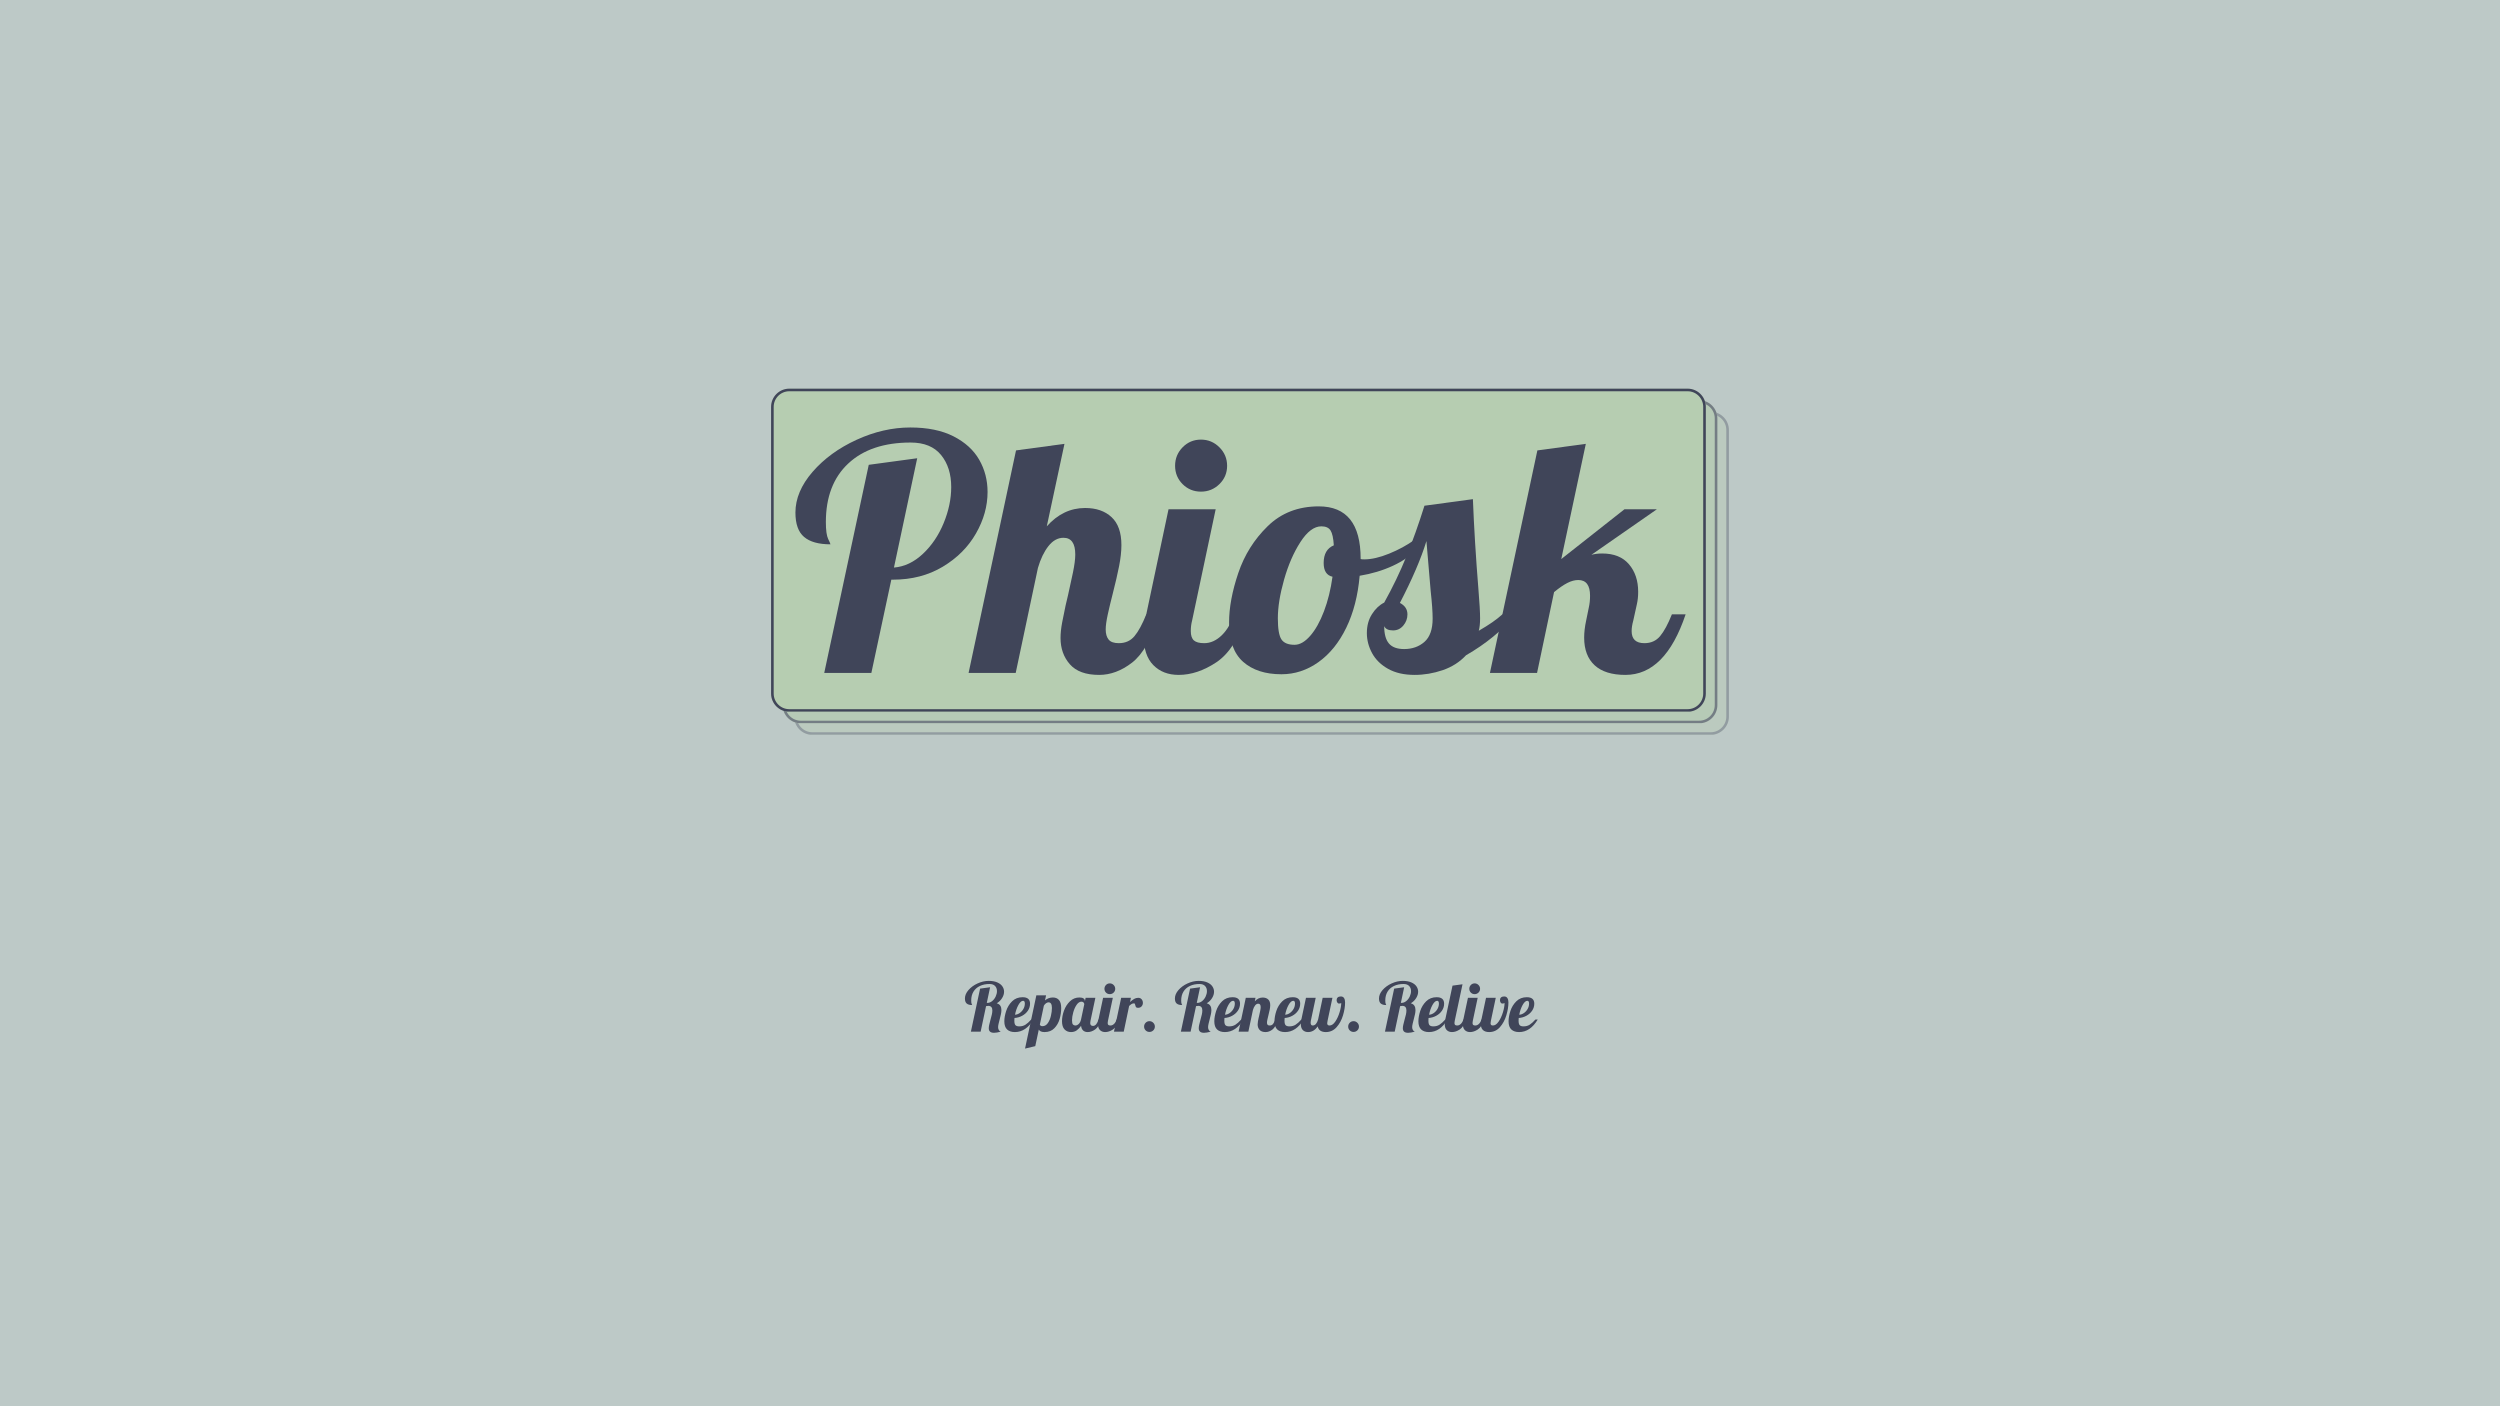<svg xmlns="http://www.w3.org/2000/svg" xmlns:xlink="http://www.w3.org/1999/xlink" width="1920" zoomAndPan="magnify" viewBox="0 0 1440 810" height="1080" preserveAspectRatio="xMidYMid meet" version="1.0"><defs><g/><clipPath id="fc7f736850"><path d="M 457.434 237.164 L 996 237.164 L 996 423.285 L 457.434 423.285 Z M 457.434 237.164 " clip-rule="nonzero"/></clipPath><clipPath id="140863e27c"><path d="M 467.934 237.164 L 985.363 237.164 C 991.16 237.164 995.863 241.863 995.863 247.664 L 995.863 412.785 C 995.863 418.586 991.16 423.285 985.363 423.285 L 467.934 423.285 C 462.133 423.285 457.434 418.586 457.434 412.785 L 457.434 247.664 C 457.434 241.863 462.133 237.164 467.934 237.164 Z M 467.934 237.164 " clip-rule="nonzero"/></clipPath><clipPath id="66ae4eefba"><path d="M 457.438 237.164 L 995.934 237.164 L 995.934 423.164 L 457.438 423.164 Z M 457.438 237.164 " clip-rule="nonzero"/></clipPath><clipPath id="7774bbfbc9"><path d="M 467.938 237.164 L 985.348 237.164 C 991.145 237.164 995.848 241.863 995.848 247.664 L 995.848 412.781 C 995.848 418.578 991.145 423.281 985.348 423.281 L 467.938 423.281 C 462.137 423.281 457.438 418.578 457.438 412.781 L 457.438 247.664 C 457.438 241.863 462.137 237.164 467.938 237.164 Z M 467.938 237.164 " clip-rule="nonzero"/></clipPath><clipPath id="8c80b7ff88"><path d="M 450.785 230.516 L 989.527 230.516 L 989.527 416.641 L 450.785 416.641 Z M 450.785 230.516 " clip-rule="nonzero"/></clipPath><clipPath id="81768591b6"><path d="M 461.285 230.516 L 978.715 230.516 C 984.512 230.516 989.215 235.219 989.215 241.016 L 989.215 406.141 C 989.215 411.938 984.512 416.641 978.715 416.641 L 461.285 416.641 C 455.488 416.641 450.785 411.938 450.785 406.141 L 450.785 241.016 C 450.785 235.219 455.488 230.516 461.285 230.516 Z M 461.285 230.516 " clip-rule="nonzero"/></clipPath><clipPath id="dd43024240"><path d="M 450.789 230.516 L 989.285 230.516 L 989.285 416.516 L 450.789 416.516 Z M 450.789 230.516 " clip-rule="nonzero"/></clipPath><clipPath id="0a3bfc43e7"><path d="M 461.289 230.516 L 978.699 230.516 C 984.5 230.516 989.199 235.219 989.199 241.016 L 989.199 406.133 C 989.199 411.934 984.5 416.633 978.699 416.633 L 461.289 416.633 C 455.492 416.633 450.789 411.934 450.789 406.133 L 450.789 241.016 C 450.789 235.219 455.492 230.516 461.289 230.516 Z M 461.289 230.516 " clip-rule="nonzero"/></clipPath><clipPath id="8269ae12da"><path d="M 444.137 223.867 L 982.879 223.867 L 982.879 409.992 L 444.137 409.992 Z M 444.137 223.867 " clip-rule="nonzero"/></clipPath><clipPath id="dcee93a33d"><path d="M 454.637 223.867 L 972.066 223.867 C 977.867 223.867 982.566 228.57 982.566 234.367 L 982.566 399.492 C 982.566 405.293 977.867 409.992 972.066 409.992 L 454.637 409.992 C 448.84 409.992 444.137 405.293 444.137 399.492 L 444.137 234.367 C 444.137 228.57 448.84 223.867 454.637 223.867 Z M 454.637 223.867 " clip-rule="nonzero"/></clipPath><clipPath id="0ca81a942f"><path d="M 444.141 223.867 L 982.637 223.867 L 982.637 409.867 L 444.141 409.867 Z M 444.141 223.867 " clip-rule="nonzero"/></clipPath><clipPath id="da0c911f94"><path d="M 454.641 223.867 L 972.055 223.867 C 977.852 223.867 982.551 228.57 982.551 234.367 L 982.551 399.488 C 982.551 405.285 977.852 409.984 972.055 409.984 L 454.641 409.984 C 448.844 409.984 444.141 405.285 444.141 399.488 L 444.141 234.367 C 444.141 228.57 448.844 223.867 454.641 223.867 Z M 454.641 223.867 " clip-rule="nonzero"/></clipPath></defs><rect x="-144" width="1728" fill="#ffffff" y="-81" height="972" fill-opacity="1"/><rect x="-144" width="1728" fill="#bdc9c7" y="-81" height="972" fill-opacity="1"/><g clip-path="url(#fc7f736850)"><g clip-path="url(#140863e27c)"><path fill="#bbcabf" d="M 457.434 237.164 L 996.172 237.164 L 996.172 423.285 L 457.434 423.285 Z M 457.434 237.164 " fill-opacity="1" fill-rule="nonzero"/></g></g><g clip-path="url(#66ae4eefba)"><g clip-path="url(#7774bbfbc9)"><path stroke-linecap="butt" transform="matrix(0.75, 0, 0, 0.75, 457.437, 237.164)" fill="none" stroke-linejoin="miter" d="M 14.001 0.001 L 703.881 0.001 C 711.61 0.001 717.881 6.266 717.881 14.001 L 717.881 234.157 C 717.881 241.886 711.61 248.157 703.881 248.157 L 14.001 248.157 C 6.266 248.157 0.001 241.886 0.001 234.157 L 0.001 14.001 C 0.001 6.266 6.266 0.001 14.001 0.001 Z M 14.001 0.001 " stroke="#929ca1" stroke-width="4" stroke-opacity="1" stroke-miterlimit="4"/></g></g><g clip-path="url(#8c80b7ff88)"><g clip-path="url(#81768591b6)"><path fill="#b6cab6" d="M 450.785 230.516 L 989.527 230.516 L 989.527 416.641 L 450.785 416.641 Z M 450.785 230.516 " fill-opacity="1" fill-rule="nonzero"/></g></g><g clip-path="url(#dd43024240)"><g clip-path="url(#0a3bfc43e7)"><path stroke-linecap="butt" transform="matrix(0.75, 0, 0, 0.75, 450.79, 230.516)" fill="none" stroke-linejoin="miter" d="M 13.999 -0.001 L 703.88 -0.001 C 711.614 -0.001 717.88 6.27 717.88 13.999 L 717.88 234.155 C 717.88 241.89 711.614 248.155 703.88 248.155 L 13.999 248.155 C 6.27 248.155 -0.001 241.89 -0.001 234.155 L -0.001 13.999 C -0.001 6.27 6.27 -0.001 13.999 -0.001 Z M 13.999 -0.001 " stroke="#747d84" stroke-width="4" stroke-opacity="1" stroke-miterlimit="4"/></g></g><g clip-path="url(#8269ae12da)"><g clip-path="url(#dcee93a33d)"><path fill="#b6cdb1" d="M 444.137 223.867 L 982.879 223.867 L 982.879 409.992 L 444.137 409.992 Z M 444.137 223.867 " fill-opacity="1" fill-rule="nonzero"/></g></g><g clip-path="url(#0ca81a942f)"><g clip-path="url(#da0c911f94)"><path stroke-linecap="butt" transform="matrix(0.75, 0, 0, 0.75, 444.142, 223.869)" fill="none" stroke-linejoin="miter" d="M 13.998 -0.003 L 703.883 -0.003 C 711.612 -0.003 717.878 6.268 717.878 13.997 L 717.878 234.159 C 717.878 241.888 711.612 248.154 703.883 248.154 L 13.998 248.154 C 6.269 248.154 -0.002 241.888 -0.002 234.159 L -0.002 13.997 C -0.002 6.268 6.269 -0.003 13.998 -0.003 Z M 13.998 -0.003 " stroke="#404559" stroke-width="4" stroke-opacity="1" stroke-miterlimit="4"/></g></g><g fill="#404559" fill-opacity="1"><g transform="translate(457.041, 387.622)"><g><path d="M 43.359 -119.891 L 71.266 -123.672 L 57.875 -60.703 C 63.906 -61.203 69.461 -63.836 74.547 -68.609 C 79.641 -73.391 83.629 -79.297 86.516 -86.328 C 89.41 -93.367 90.859 -100.285 90.859 -107.078 C 90.859 -114.617 88.91 -120.773 85.016 -125.547 C 81.117 -130.328 75.273 -132.719 67.484 -132.719 C 52.148 -132.719 40.176 -128.691 31.562 -120.641 C 22.957 -112.598 18.656 -101.352 18.656 -86.906 C 18.656 -82.258 19.094 -79.023 19.969 -77.203 C 20.852 -75.379 21.297 -74.344 21.297 -74.094 C 14.516 -74.094 9.457 -75.504 6.125 -78.328 C 2.789 -81.148 1.125 -85.832 1.125 -92.375 C 1.125 -100.414 4.422 -108.238 11.016 -115.844 C 17.617 -123.445 26.07 -129.602 36.375 -134.312 C 46.688 -139.031 56.992 -141.391 67.297 -141.391 C 77.223 -141.391 85.516 -139.691 92.172 -136.297 C 98.836 -132.898 103.773 -128.406 106.984 -122.812 C 110.191 -117.219 111.797 -111.031 111.797 -104.25 C 111.797 -96.082 109.562 -88.102 105.094 -80.312 C 100.633 -72.52 94.254 -66.141 85.953 -61.172 C 77.66 -56.211 68.113 -53.734 57.312 -53.734 L 56.359 -53.734 L 44.859 0 L 17.719 0 Z M 43.359 -119.891 "/></g></g></g><g fill="#404559" fill-opacity="1"><g transform="translate(565.057, 387.622)"><g><path d="M 68.047 1.125 C 60.391 1.125 54.77 -0.914 51.188 -5 C 47.602 -9.082 45.812 -14.141 45.812 -20.172 C 45.812 -22.805 46.125 -25.789 46.75 -29.125 C 47.375 -32.457 48.031 -35.691 48.719 -38.828 C 49.414 -41.973 49.891 -43.984 50.141 -44.859 C 51.148 -49.266 52.094 -53.602 52.969 -57.875 C 53.852 -62.145 54.297 -65.602 54.297 -68.25 C 54.297 -74.656 52.031 -77.859 47.5 -77.859 C 44.238 -77.859 41.348 -76.254 38.828 -73.047 C 36.316 -69.848 34.305 -65.672 32.797 -60.516 L 19.984 0 L -7.156 0 L 20.172 -128.188 L 48.078 -131.969 L 37.891 -84.453 C 44.172 -91.492 51.523 -95.016 59.953 -95.016 C 66.359 -95.016 71.445 -93.254 75.219 -89.734 C 78.988 -86.211 80.875 -80.867 80.875 -73.703 C 80.875 -70.066 80.43 -66.016 79.547 -61.547 C 78.672 -57.086 77.414 -51.656 75.781 -45.25 C 74.781 -41.352 73.867 -37.551 73.047 -33.844 C 72.234 -30.133 71.828 -27.211 71.828 -25.078 C 71.828 -22.555 72.391 -20.602 73.516 -19.219 C 74.648 -17.844 76.598 -17.156 79.359 -17.156 C 83.129 -17.156 86.145 -18.504 88.406 -21.203 C 90.676 -23.91 92.941 -28.094 95.203 -33.75 L 103.125 -33.75 C 98.469 -19.914 93.094 -10.645 87 -5.938 C 80.906 -1.227 74.586 1.125 68.047 1.125 Z M 68.047 1.125 "/></g></g></g><g fill="#404559" fill-opacity="1"><g transform="translate(660.255, 387.622)"><g><path d="M 31.484 -104.438 C 27.336 -104.438 23.816 -105.879 20.922 -108.766 C 18.035 -111.66 16.594 -115.18 16.594 -119.328 C 16.594 -123.473 18.035 -127.02 20.922 -129.969 C 23.816 -132.926 27.336 -134.406 31.484 -134.406 C 35.629 -134.406 39.176 -132.926 42.125 -129.969 C 45.082 -127.02 46.562 -123.473 46.562 -119.328 C 46.562 -115.18 45.082 -111.66 42.125 -108.766 C 39.176 -105.879 35.629 -104.438 31.484 -104.438 Z M 18.656 1.125 C 12.625 1.125 7.754 -0.758 4.047 -4.531 C 0.336 -8.301 -1.516 -13.953 -1.516 -21.484 C -1.516 -24.629 -1.008 -28.719 0 -33.75 L 12.812 -94.266 L 39.969 -94.266 L 26.391 -30.156 C 25.891 -28.27 25.641 -26.258 25.641 -24.125 C 25.641 -21.613 26.234 -19.82 27.422 -18.75 C 28.617 -17.688 30.602 -17.156 33.375 -17.156 C 37.008 -17.156 40.398 -18.691 43.547 -21.766 C 46.691 -24.848 48.953 -28.844 50.328 -33.75 L 58.25 -33.75 C 53.602 -20.176 47.633 -10.969 40.344 -6.125 C 33.051 -1.289 25.82 1.125 18.656 1.125 Z M 18.656 1.125 "/></g></g></g><g fill="#404559" fill-opacity="1"><g transform="translate(710.587, 387.622)"><g><path d="M 27.516 0.75 C 18.223 0.75 10.875 -1.633 5.469 -6.406 C 0.062 -11.188 -2.641 -18.727 -2.641 -29.031 C -2.641 -37.57 -0.879 -47.055 2.641 -57.484 C 6.16 -67.922 11.816 -76.941 19.609 -84.547 C 27.398 -92.148 37.203 -95.953 49.016 -95.953 C 65.098 -95.953 73.141 -85.898 73.141 -65.797 L 73.141 -65.609 C 73.516 -65.484 74.207 -65.422 75.219 -65.422 C 79.363 -65.422 84.141 -66.52 89.547 -68.719 C 94.953 -70.914 99.852 -73.582 104.25 -76.719 L 105.953 -71.641 C 102.305 -67.742 97.562 -64.441 91.719 -61.734 C 85.875 -59.035 79.492 -57.117 72.578 -55.984 C 71.578 -44.547 69 -34.555 64.844 -26.016 C 60.695 -17.473 55.352 -10.875 48.812 -6.219 C 42.281 -1.57 35.18 0.75 27.516 0.75 Z M 35.062 -16.219 C 38.082 -16.219 41.098 -17.941 44.109 -21.391 C 47.129 -24.848 49.77 -29.562 52.031 -35.531 C 54.289 -41.5 55.926 -48.129 56.938 -55.422 C 53.539 -56.18 51.844 -58.82 51.844 -63.344 C 51.844 -68.5 53.789 -71.891 57.688 -73.516 C 57.438 -77.66 56.805 -80.52 55.797 -82.094 C 54.797 -83.664 53.035 -84.453 50.516 -84.453 C 46.367 -84.453 42.348 -81.438 38.453 -75.406 C 34.555 -69.375 31.414 -62.145 29.031 -53.719 C 26.645 -45.301 25.453 -37.891 25.453 -31.484 C 25.453 -25.453 26.141 -21.398 27.516 -19.328 C 28.898 -17.254 31.414 -16.219 35.062 -16.219 Z M 35.062 -16.219 "/></g></g></g><g fill="#404559" fill-opacity="1"><g transform="translate(793.343, 387.622)"><g><path d="M 21.484 1.125 C 15.453 1.125 10.363 -0.035 6.219 -2.359 C 2.07 -4.68 -1.004 -7.695 -3.016 -11.406 C -5.023 -15.113 -6.031 -18.977 -6.031 -23 C -6.031 -27.145 -5.055 -30.754 -3.109 -33.828 C -1.16 -36.91 1.191 -39.145 3.953 -40.531 C 8.859 -49.332 13.133 -58.223 16.781 -67.203 C 20.426 -76.191 23.879 -85.898 27.141 -96.328 L 55.047 -100.109 C 55.672 -84.016 56.738 -66.609 58.25 -47.891 C 58.875 -40.348 59.188 -34.879 59.188 -31.484 C 59.188 -28.586 58.938 -26.195 58.438 -24.312 C 64.344 -27.707 68.867 -30.852 72.016 -33.75 L 79.938 -33.75 C 71.883 -24.445 62.27 -16.594 51.094 -10.188 C 47.445 -6.281 42.953 -3.414 37.609 -1.594 C 32.266 0.219 26.891 1.125 21.484 1.125 Z M 15.453 -13.766 C 20.109 -13.766 24.004 -15.145 27.141 -17.906 C 30.285 -20.676 31.859 -25.141 31.859 -31.297 C 31.859 -35.066 31.484 -40.344 30.734 -47.125 C 29.473 -61.457 28.656 -71.07 28.281 -75.969 C 25.258 -66.039 20.164 -54.164 13 -40.344 C 15.895 -38.832 17.344 -36.633 17.344 -33.75 C 17.344 -31.352 16.555 -29.211 14.984 -27.328 C 13.41 -25.441 11.43 -24.5 9.047 -24.5 C 6.41 -24.5 4.711 -25.316 3.953 -26.953 C 3.953 -22.43 4.863 -19.102 6.688 -16.969 C 8.508 -14.832 11.43 -13.766 15.453 -13.766 Z M 15.453 -13.766 "/></g></g></g><g fill="#404559" fill-opacity="1"><g transform="translate(865.354, 387.622)"><g><path d="M 70.875 1.125 C 63.082 1.125 57.176 -0.723 53.156 -4.422 C 49.133 -8.129 47.125 -13.441 47.125 -20.359 C 47.125 -23.379 47.504 -26.645 48.266 -30.156 L 49.766 -37.516 C 50.266 -39.648 50.516 -41.973 50.516 -44.484 C 50.516 -50.516 48.254 -53.531 43.734 -53.531 C 41.723 -53.531 39.617 -52.961 37.422 -51.828 C 35.223 -50.703 32.676 -48.945 29.781 -46.562 L 19.984 0 L -7.156 0 L 20.172 -128.188 L 48.078 -131.969 L 33.938 -65.609 L 70.312 -94.266 L 88.984 -94.266 L 51.281 -68.047 C 53.164 -68.555 55.238 -68.812 57.5 -68.812 C 64.281 -68.812 69.43 -66.734 72.953 -62.578 C 76.473 -58.43 78.234 -53.156 78.234 -46.75 C 78.234 -44.113 77.984 -41.727 77.484 -39.594 L 75.406 -30.156 C 74.781 -27.895 74.469 -25.883 74.469 -24.125 C 74.469 -19.477 76.914 -17.156 81.812 -17.156 C 85.582 -17.156 88.598 -18.504 90.859 -21.203 C 93.129 -23.91 95.395 -28.094 97.656 -33.75 L 105.562 -33.75 C 97.77 -10.5 86.207 1.125 70.875 1.125 Z M 70.875 1.125 "/></g></g></g><g fill="#404559" fill-opacity="1"><g transform="translate(555.563, 594.238)"><g><path d="M 17 0.656 C 14.977 0.656 13.969 -0.211 13.969 -1.953 C 13.969 -2.523 14.051 -3.18 14.219 -3.922 C 14.383 -4.66 14.625 -5.613 14.938 -6.781 C 15.301 -8.008 15.57 -9.051 15.75 -9.906 C 15.938 -10.758 16.031 -11.523 16.031 -12.203 C 16.031 -13.973 15.25 -14.859 13.688 -14.859 C 13.27 -14.859 12.844 -14.805 12.406 -14.703 L 9.281 0 L 3.672 0 L 8.969 -24.797 L 14.734 -25.578 L 12.828 -16.578 L 13.141 -16.578 C 14.148 -16.578 15.082 -16.926 15.938 -17.625 C 16.801 -18.332 17.473 -19.211 17.953 -20.266 C 18.441 -21.316 18.688 -22.348 18.688 -23.359 C 18.688 -24.555 18.328 -25.535 17.609 -26.297 C 16.891 -27.066 15.816 -27.453 14.391 -27.453 C 12.285 -27.453 10.438 -27.07 8.844 -26.312 C 7.258 -25.562 6.031 -24.473 5.156 -23.047 C 4.289 -21.617 3.859 -19.93 3.859 -17.984 C 3.859 -17.016 3.945 -16.344 4.125 -15.969 C 4.312 -15.594 4.406 -15.379 4.406 -15.328 C 3 -15.328 1.953 -15.617 1.266 -16.203 C 0.578 -16.785 0.234 -17.754 0.234 -19.109 C 0.234 -20.773 0.914 -22.395 2.281 -23.969 C 3.645 -25.539 5.391 -26.812 7.516 -27.781 C 9.648 -28.758 11.785 -29.25 13.922 -29.25 C 15.867 -29.25 17.504 -28.961 18.828 -28.391 C 20.16 -27.816 21.148 -27.055 21.797 -26.109 C 22.453 -25.16 22.781 -24.129 22.781 -23.016 C 22.781 -21.785 22.398 -20.562 21.641 -19.344 C 20.891 -18.125 19.863 -17.125 18.562 -16.344 C 19.551 -16.051 20.242 -15.57 20.641 -14.906 C 21.047 -14.25 21.25 -13.426 21.25 -12.438 C 21.25 -11.688 21.156 -10.891 20.969 -10.047 C 20.789 -9.203 20.535 -8.156 20.203 -6.906 C 19.992 -6.094 19.797 -5.297 19.609 -4.516 C 19.43 -3.742 19.344 -3.098 19.344 -2.578 C 19.344 -1.973 19.477 -1.438 19.75 -0.969 C 20.02 -0.5 20.391 -0.176 20.859 0 C 19.273 0.438 17.988 0.656 17 0.656 Z M 17 0.656 "/></g></g></g><g fill="#404559" fill-opacity="1"><g transform="translate(578.996, 594.238)"><g><path d="M 5.578 0.234 C 3.648 0.234 2.156 -0.266 1.094 -1.266 C 0.031 -2.266 -0.5 -3.832 -0.5 -5.969 C -0.5 -7.758 -0.148 -9.734 0.547 -11.891 C 1.242 -14.047 2.383 -15.91 3.969 -17.484 C 5.562 -19.055 7.578 -19.844 10.016 -19.844 C 12.879 -19.844 14.312 -18.598 14.312 -16.109 C 14.312 -14.648 13.895 -13.305 13.062 -12.078 C 12.227 -10.859 11.125 -9.879 9.75 -9.141 C 8.375 -8.398 6.906 -7.977 5.344 -7.875 C 5.289 -7.094 5.266 -6.57 5.266 -6.312 C 5.266 -5.039 5.484 -4.176 5.922 -3.719 C 6.367 -3.27 7.086 -3.047 8.078 -3.047 C 9.473 -3.047 10.672 -3.367 11.672 -4.016 C 12.68 -4.66 13.781 -5.648 14.969 -6.984 L 16.297 -6.984 C 13.41 -2.172 9.836 0.234 5.578 0.234 Z M 5.656 -9.75 C 6.613 -9.801 7.531 -10.141 8.406 -10.766 C 9.281 -11.391 9.984 -12.18 10.516 -13.141 C 11.047 -14.109 11.312 -15.125 11.312 -16.188 C 11.312 -17.25 10.984 -17.781 10.328 -17.781 C 9.398 -17.781 8.484 -16.961 7.578 -15.328 C 6.68 -13.691 6.039 -11.832 5.656 -9.75 Z M 5.656 -9.75 "/></g></g></g><g fill="#404559" fill-opacity="1"><g transform="translate(593.968, 594.238)"><g><path d="M 2.969 -20.938 L 8.578 -20.938 L 7.953 -18.016 C 9.254 -19.129 10.773 -19.688 12.516 -19.688 C 13.973 -19.688 15.129 -19.207 15.984 -18.25 C 16.848 -17.289 17.281 -15.719 17.281 -13.531 C 17.281 -11.477 16.977 -9.406 16.375 -7.312 C 15.781 -5.219 14.766 -3.438 13.328 -1.969 C 11.898 -0.5 10.02 0.234 7.688 0.234 C 6.02 0.234 4.914 -0.234 4.375 -1.172 L 2.344 8.344 L -3.547 9.75 Z M 6.469 -3.156 C 7.719 -3.156 8.75 -3.738 9.562 -4.906 C 10.383 -6.082 10.984 -7.484 11.359 -9.109 C 11.742 -10.734 11.938 -12.25 11.938 -13.656 C 11.938 -15.812 11.285 -16.891 9.984 -16.891 C 9.516 -16.891 9.039 -16.719 8.562 -16.375 C 8.082 -16.039 7.66 -15.57 7.297 -14.969 L 4.984 -4.062 C 5.191 -3.457 5.688 -3.156 6.469 -3.156 Z M 6.469 -3.156 "/></g></g></g><g fill="#404559" fill-opacity="1"><g transform="translate(612.216, 594.238)"><g><path d="M 4.688 0.234 C 3.195 0.234 1.957 -0.27 0.969 -1.281 C -0.008 -2.301 -0.5 -3.891 -0.5 -6.047 C -0.5 -7.973 -0.117 -9.992 0.641 -12.109 C 1.41 -14.223 2.555 -16.016 4.078 -17.484 C 5.598 -18.953 7.41 -19.688 9.516 -19.688 C 10.578 -19.688 11.367 -19.504 11.891 -19.141 C 12.41 -18.785 12.672 -18.305 12.672 -17.703 L 12.672 -17.438 L 13.109 -19.5 L 18.719 -19.5 L 15.906 -6.234 C 15.801 -5.848 15.75 -5.43 15.75 -4.984 C 15.75 -3.867 16.285 -3.312 17.359 -3.312 C 18.086 -3.312 18.719 -3.648 19.25 -4.328 C 19.781 -5.004 20.203 -5.891 20.516 -6.984 L 22.156 -6.984 C 21.188 -4.172 19.992 -2.266 18.578 -1.266 C 17.16 -0.266 15.738 0.234 14.312 0.234 C 13.219 0.234 12.336 -0.066 11.672 -0.672 C 11.016 -1.285 10.617 -2.18 10.484 -3.359 C 9.734 -2.285 8.895 -1.414 7.969 -0.75 C 7.051 -0.094 5.957 0.234 4.688 0.234 Z M 7.219 -3.547 C 7.863 -3.547 8.504 -3.848 9.141 -4.453 C 9.773 -5.066 10.211 -5.91 10.453 -6.984 L 12.328 -15.797 C 12.328 -16.129 12.195 -16.457 11.938 -16.781 C 11.676 -17.113 11.27 -17.281 10.719 -17.281 C 9.688 -17.281 8.754 -16.676 7.922 -15.469 C 7.086 -14.258 6.438 -12.801 5.969 -11.094 C 5.5 -9.395 5.266 -7.895 5.266 -6.594 C 5.266 -5.289 5.453 -4.457 5.828 -4.094 C 6.203 -3.727 6.664 -3.547 7.219 -3.547 Z M 7.219 -3.547 "/></g></g></g><g fill="#404559" fill-opacity="1"><g transform="translate(632.725, 594.238)"><g><path d="M 6.516 -21.609 C 5.648 -21.609 4.922 -21.906 4.328 -22.5 C 3.734 -23.102 3.438 -23.832 3.438 -24.688 C 3.438 -25.539 3.734 -26.273 4.328 -26.891 C 4.922 -27.504 5.648 -27.812 6.516 -27.812 C 7.367 -27.812 8.102 -27.504 8.719 -26.891 C 9.332 -26.273 9.641 -25.539 9.641 -24.688 C 9.641 -23.832 9.332 -23.102 8.719 -22.5 C 8.102 -21.906 7.367 -21.609 6.516 -21.609 Z M 3.859 0.234 C 2.609 0.234 1.598 -0.156 0.828 -0.938 C 0.066 -1.719 -0.312 -2.891 -0.312 -4.453 C -0.312 -5.098 -0.207 -5.941 0 -6.984 L 2.656 -19.5 L 8.266 -19.5 L 5.453 -6.234 C 5.348 -5.848 5.297 -5.43 5.297 -4.984 C 5.297 -4.473 5.422 -4.102 5.672 -3.875 C 5.922 -3.656 6.332 -3.547 6.906 -3.547 C 7.656 -3.547 8.352 -3.863 9 -4.5 C 9.656 -5.133 10.125 -5.961 10.406 -6.984 L 12.047 -6.984 C 11.086 -4.172 9.852 -2.266 8.344 -1.266 C 6.832 -0.266 5.336 0.234 3.859 0.234 Z M 3.859 0.234 "/></g></g></g><g fill="#404559" fill-opacity="1"><g transform="translate(643.135, 594.238)"><g><path d="M 2.656 -19.5 L 8.266 -19.5 L 7.766 -17.078 C 8.648 -17.859 9.445 -18.457 10.156 -18.875 C 10.875 -19.289 11.648 -19.5 12.484 -19.5 C 13.316 -19.5 13.973 -19.211 14.453 -18.641 C 14.93 -18.066 15.172 -17.379 15.172 -16.578 C 15.172 -15.816 14.922 -15.148 14.422 -14.578 C 13.93 -14.016 13.242 -13.734 12.359 -13.734 C 11.785 -13.734 11.398 -13.867 11.203 -14.141 C 11.016 -14.41 10.867 -14.805 10.766 -15.328 C 10.68 -15.66 10.598 -15.906 10.516 -16.062 C 10.441 -16.219 10.301 -16.297 10.094 -16.297 C 9.551 -16.297 9.094 -16.188 8.719 -15.969 C 8.344 -15.75 7.852 -15.363 7.25 -14.812 L 4.141 0 L -1.484 0 Z M 2.656 -19.5 "/></g></g></g><g fill="#404559" fill-opacity="1"><g transform="translate(657.795, 594.238)"><g><path d="M 4.297 0.156 C 3.43 0.156 2.695 -0.141 2.094 -0.734 C 1.5 -1.336 1.203 -2.066 1.203 -2.922 C 1.203 -3.785 1.5 -4.52 2.094 -5.125 C 2.695 -5.738 3.43 -6.047 4.297 -6.047 C 5.148 -6.047 5.879 -5.738 6.484 -5.125 C 7.098 -4.52 7.406 -3.785 7.406 -2.922 C 7.406 -2.066 7.098 -1.336 6.484 -0.734 C 5.879 -0.141 5.148 0.156 4.297 0.156 Z M 4.297 0.156 "/></g></g></g><g fill="#404559" fill-opacity="1"><g transform="translate(668.05, 594.238)"><g/></g></g><g fill="#404559" fill-opacity="1"><g transform="translate(676.511, 594.238)"><g><path d="M 17 0.656 C 14.977 0.656 13.969 -0.211 13.969 -1.953 C 13.969 -2.523 14.051 -3.18 14.219 -3.922 C 14.383 -4.66 14.625 -5.613 14.938 -6.781 C 15.301 -8.008 15.57 -9.051 15.75 -9.906 C 15.938 -10.758 16.031 -11.523 16.031 -12.203 C 16.031 -13.973 15.25 -14.859 13.688 -14.859 C 13.27 -14.859 12.844 -14.805 12.406 -14.703 L 9.281 0 L 3.672 0 L 8.969 -24.797 L 14.734 -25.578 L 12.828 -16.578 L 13.141 -16.578 C 14.148 -16.578 15.082 -16.926 15.938 -17.625 C 16.801 -18.332 17.473 -19.211 17.953 -20.266 C 18.441 -21.316 18.688 -22.348 18.688 -23.359 C 18.688 -24.555 18.328 -25.535 17.609 -26.297 C 16.891 -27.066 15.816 -27.453 14.391 -27.453 C 12.285 -27.453 10.438 -27.07 8.844 -26.312 C 7.258 -25.562 6.031 -24.473 5.156 -23.047 C 4.289 -21.617 3.859 -19.93 3.859 -17.984 C 3.859 -17.016 3.945 -16.344 4.125 -15.969 C 4.312 -15.594 4.406 -15.379 4.406 -15.328 C 3 -15.328 1.953 -15.617 1.266 -16.203 C 0.578 -16.785 0.234 -17.754 0.234 -19.109 C 0.234 -20.773 0.914 -22.395 2.281 -23.969 C 3.645 -25.539 5.391 -26.812 7.516 -27.781 C 9.648 -28.758 11.785 -29.25 13.922 -29.25 C 15.867 -29.25 17.504 -28.961 18.828 -28.391 C 20.16 -27.816 21.148 -27.055 21.797 -26.109 C 22.453 -25.16 22.781 -24.129 22.781 -23.016 C 22.781 -21.785 22.398 -20.562 21.641 -19.344 C 20.891 -18.125 19.863 -17.125 18.562 -16.344 C 19.551 -16.051 20.242 -15.57 20.641 -14.906 C 21.047 -14.25 21.25 -13.426 21.25 -12.438 C 21.25 -11.688 21.156 -10.891 20.969 -10.047 C 20.789 -9.203 20.535 -8.156 20.203 -6.906 C 19.992 -6.094 19.797 -5.297 19.609 -4.516 C 19.43 -3.742 19.344 -3.098 19.344 -2.578 C 19.344 -1.973 19.477 -1.438 19.75 -0.969 C 20.02 -0.5 20.391 -0.176 20.859 0 C 19.273 0.438 17.988 0.656 17 0.656 Z M 17 0.656 "/></g></g></g><g fill="#404559" fill-opacity="1"><g transform="translate(699.944, 594.238)"><g><path d="M 5.578 0.234 C 3.648 0.234 2.156 -0.266 1.094 -1.266 C 0.031 -2.266 -0.5 -3.832 -0.5 -5.969 C -0.5 -7.758 -0.148 -9.734 0.547 -11.891 C 1.242 -14.047 2.383 -15.91 3.969 -17.484 C 5.562 -19.055 7.578 -19.844 10.016 -19.844 C 12.879 -19.844 14.312 -18.598 14.312 -16.109 C 14.312 -14.648 13.895 -13.305 13.062 -12.078 C 12.227 -10.859 11.125 -9.879 9.75 -9.141 C 8.375 -8.398 6.906 -7.977 5.344 -7.875 C 5.289 -7.094 5.266 -6.57 5.266 -6.312 C 5.266 -5.039 5.484 -4.176 5.922 -3.719 C 6.367 -3.27 7.086 -3.047 8.078 -3.047 C 9.473 -3.047 10.672 -3.367 11.672 -4.016 C 12.68 -4.66 13.781 -5.648 14.969 -6.984 L 16.297 -6.984 C 13.41 -2.172 9.836 0.234 5.578 0.234 Z M 5.656 -9.75 C 6.613 -9.801 7.531 -10.141 8.406 -10.766 C 9.281 -11.391 9.984 -12.18 10.516 -13.141 C 11.047 -14.109 11.312 -15.125 11.312 -16.188 C 11.312 -17.25 10.984 -17.781 10.328 -17.781 C 9.398 -17.781 8.484 -16.961 7.578 -15.328 C 6.68 -13.691 6.039 -11.832 5.656 -9.75 Z M 5.656 -9.75 "/></g></g></g><g fill="#404559" fill-opacity="1"><g transform="translate(714.916, 594.238)"><g><path d="M 14.078 0.234 C 12.492 0.234 11.332 -0.188 10.594 -1.031 C 9.852 -1.875 9.484 -2.922 9.484 -4.172 C 9.484 -4.711 9.547 -5.328 9.672 -6.016 C 9.797 -6.711 9.93 -7.383 10.078 -8.031 C 10.223 -8.688 10.32 -9.102 10.375 -9.281 C 10.582 -10.188 10.773 -11.082 10.953 -11.969 C 11.141 -12.852 11.234 -13.57 11.234 -14.125 C 11.234 -15.445 10.766 -16.109 9.828 -16.109 C 9.148 -16.109 8.551 -15.773 8.031 -15.109 C 7.508 -14.453 7.094 -13.586 6.781 -12.516 L 4.141 0 L -1.484 0 L 2.656 -19.5 L 8.266 -19.5 L 7.844 -17.469 C 9.133 -18.926 10.656 -19.656 12.406 -19.656 C 13.727 -19.656 14.781 -19.289 15.562 -18.562 C 16.344 -17.832 16.734 -16.727 16.734 -15.25 C 16.734 -14.5 16.641 -13.66 16.453 -12.734 C 16.273 -11.805 16.016 -10.68 15.672 -9.359 C 15.461 -8.555 15.273 -7.77 15.109 -7 C 14.941 -6.227 14.859 -5.625 14.859 -5.188 C 14.859 -4.664 14.973 -4.258 15.203 -3.969 C 15.441 -3.688 15.848 -3.547 16.422 -3.547 C 17.203 -3.547 17.828 -3.82 18.297 -4.375 C 18.766 -4.938 19.227 -5.805 19.688 -6.984 L 21.328 -6.984 C 20.367 -4.117 19.258 -2.195 18 -1.219 C 16.738 -0.25 15.43 0.234 14.078 0.234 Z M 14.078 0.234 "/></g></g></g><g fill="#404559" fill-opacity="1"><g transform="translate(734.606, 594.238)"><g><path d="M 5.578 0.234 C 3.648 0.234 2.156 -0.266 1.094 -1.266 C 0.031 -2.266 -0.5 -3.832 -0.5 -5.969 C -0.5 -7.758 -0.148 -9.734 0.547 -11.891 C 1.242 -14.047 2.383 -15.91 3.969 -17.484 C 5.562 -19.055 7.578 -19.844 10.016 -19.844 C 12.879 -19.844 14.312 -18.598 14.312 -16.109 C 14.312 -14.648 13.895 -13.305 13.062 -12.078 C 12.227 -10.859 11.125 -9.879 9.75 -9.141 C 8.375 -8.398 6.906 -7.977 5.344 -7.875 C 5.289 -7.094 5.266 -6.57 5.266 -6.312 C 5.266 -5.039 5.484 -4.176 5.922 -3.719 C 6.367 -3.27 7.086 -3.047 8.078 -3.047 C 9.473 -3.047 10.672 -3.367 11.672 -4.016 C 12.68 -4.66 13.781 -5.648 14.969 -6.984 L 16.297 -6.984 C 13.41 -2.172 9.836 0.234 5.578 0.234 Z M 5.656 -9.75 C 6.613 -9.801 7.531 -10.141 8.406 -10.766 C 9.281 -11.391 9.984 -12.18 10.516 -13.141 C 11.047 -14.109 11.312 -15.125 11.312 -16.188 C 11.312 -17.25 10.984 -17.781 10.328 -17.781 C 9.398 -17.781 8.484 -16.961 7.578 -15.328 C 6.68 -13.691 6.039 -11.832 5.656 -9.75 Z M 5.656 -9.75 "/></g></g></g><g fill="#404559" fill-opacity="1"><g transform="translate(749.579, 594.238)"><g><path d="M 3.859 0.234 C 2.609 0.234 1.598 -0.156 0.828 -0.938 C 0.066 -1.719 -0.312 -2.891 -0.312 -4.453 C -0.312 -5.098 -0.207 -5.941 0 -6.984 L 2.656 -19.5 L 8.266 -19.5 L 5.453 -6.234 C 5.379 -5.922 5.344 -5.598 5.344 -5.266 C 5.344 -4.117 5.734 -3.547 6.516 -3.547 C 7.242 -3.547 7.867 -3.848 8.391 -4.453 C 8.91 -5.066 9.328 -5.91 9.641 -6.984 L 12.281 -19.5 L 17.906 -19.5 L 15.094 -6.234 C 14.957 -5.586 14.891 -5.125 14.891 -4.844 C 14.891 -3.977 15.332 -3.547 16.219 -3.547 C 17.414 -3.547 18.523 -4.301 19.547 -5.812 C 20.578 -7.32 21.406 -9.113 22.031 -11.188 C 22.656 -13.27 22.969 -15.066 22.969 -16.578 C 22.914 -16.441 22.742 -16.344 22.453 -16.281 C 22.172 -16.219 21.926 -16.188 21.719 -16.188 C 21.281 -16.188 20.938 -16.395 20.688 -16.812 C 20.438 -17.227 20.312 -17.68 20.312 -18.172 C 20.312 -18.797 20.516 -19.301 20.922 -19.688 C 21.328 -20.082 21.93 -20.281 22.734 -20.281 C 23.598 -20.281 24.223 -19.961 24.609 -19.328 C 24.992 -18.691 25.188 -17.879 25.188 -16.891 C 25.188 -14.547 24.785 -12.039 23.984 -9.375 C 23.18 -6.707 21.945 -4.438 20.281 -2.562 C 18.613 -0.695 16.547 0.234 14.078 0.234 C 12.805 0.234 11.766 -0.035 10.953 -0.578 C 10.148 -1.129 9.633 -1.953 9.406 -3.047 C 7.945 -0.859 6.098 0.234 3.859 0.234 Z M 3.859 0.234 "/></g></g></g><g fill="#404559" fill-opacity="1"><g transform="translate(775.351, 594.238)"><g><path d="M 4.297 0.156 C 3.43 0.156 2.695 -0.141 2.094 -0.734 C 1.5 -1.336 1.203 -2.066 1.203 -2.922 C 1.203 -3.785 1.5 -4.52 2.094 -5.125 C 2.695 -5.738 3.43 -6.047 4.297 -6.047 C 5.148 -6.047 5.879 -5.738 6.484 -5.125 C 7.098 -4.52 7.406 -3.785 7.406 -2.922 C 7.406 -2.066 7.098 -1.336 6.484 -0.734 C 5.879 -0.141 5.148 0.156 4.297 0.156 Z M 4.297 0.156 "/></g></g></g><g fill="#404559" fill-opacity="1"><g transform="translate(785.606, 594.238)"><g/></g></g><g fill="#404559" fill-opacity="1"><g transform="translate(794.067, 594.238)"><g><path d="M 17 0.656 C 14.977 0.656 13.969 -0.211 13.969 -1.953 C 13.969 -2.523 14.051 -3.18 14.219 -3.922 C 14.383 -4.66 14.625 -5.613 14.938 -6.781 C 15.301 -8.008 15.57 -9.051 15.75 -9.906 C 15.938 -10.758 16.031 -11.523 16.031 -12.203 C 16.031 -13.973 15.25 -14.859 13.688 -14.859 C 13.27 -14.859 12.844 -14.805 12.406 -14.703 L 9.281 0 L 3.672 0 L 8.969 -24.797 L 14.734 -25.578 L 12.828 -16.578 L 13.141 -16.578 C 14.148 -16.578 15.082 -16.926 15.938 -17.625 C 16.801 -18.332 17.473 -19.211 17.953 -20.266 C 18.441 -21.316 18.688 -22.348 18.688 -23.359 C 18.688 -24.555 18.328 -25.535 17.609 -26.297 C 16.891 -27.066 15.816 -27.453 14.391 -27.453 C 12.285 -27.453 10.438 -27.07 8.844 -26.312 C 7.258 -25.562 6.031 -24.473 5.156 -23.047 C 4.289 -21.617 3.859 -19.93 3.859 -17.984 C 3.859 -17.016 3.945 -16.344 4.125 -15.969 C 4.312 -15.594 4.406 -15.379 4.406 -15.328 C 3 -15.328 1.953 -15.617 1.266 -16.203 C 0.578 -16.785 0.234 -17.754 0.234 -19.109 C 0.234 -20.773 0.914 -22.395 2.281 -23.969 C 3.645 -25.539 5.391 -26.812 7.516 -27.781 C 9.648 -28.758 11.785 -29.25 13.922 -29.25 C 15.867 -29.25 17.504 -28.961 18.828 -28.391 C 20.16 -27.816 21.148 -27.055 21.797 -26.109 C 22.453 -25.16 22.781 -24.129 22.781 -23.016 C 22.781 -21.785 22.398 -20.562 21.641 -19.344 C 20.891 -18.125 19.863 -17.125 18.562 -16.344 C 19.551 -16.051 20.242 -15.57 20.641 -14.906 C 21.047 -14.25 21.25 -13.426 21.25 -12.438 C 21.25 -11.688 21.156 -10.891 20.969 -10.047 C 20.789 -9.203 20.535 -8.156 20.203 -6.906 C 19.992 -6.094 19.797 -5.297 19.609 -4.516 C 19.43 -3.742 19.344 -3.098 19.344 -2.578 C 19.344 -1.973 19.477 -1.438 19.75 -0.969 C 20.02 -0.5 20.391 -0.176 20.859 0 C 19.273 0.438 17.988 0.656 17 0.656 Z M 17 0.656 "/></g></g></g><g fill="#404559" fill-opacity="1"><g transform="translate(817.5, 594.238)"><g><path d="M 5.578 0.234 C 3.648 0.234 2.156 -0.266 1.094 -1.266 C 0.031 -2.266 -0.5 -3.832 -0.5 -5.969 C -0.5 -7.758 -0.148 -9.734 0.547 -11.891 C 1.242 -14.047 2.383 -15.91 3.969 -17.484 C 5.562 -19.055 7.578 -19.844 10.016 -19.844 C 12.879 -19.844 14.312 -18.598 14.312 -16.109 C 14.312 -14.648 13.895 -13.305 13.062 -12.078 C 12.227 -10.859 11.125 -9.879 9.75 -9.141 C 8.375 -8.398 6.906 -7.977 5.344 -7.875 C 5.289 -7.094 5.266 -6.57 5.266 -6.312 C 5.266 -5.039 5.484 -4.176 5.922 -3.719 C 6.367 -3.27 7.086 -3.047 8.078 -3.047 C 9.473 -3.047 10.672 -3.367 11.672 -4.016 C 12.68 -4.66 13.781 -5.648 14.969 -6.984 L 16.297 -6.984 C 13.41 -2.172 9.836 0.234 5.578 0.234 Z M 5.656 -9.75 C 6.613 -9.801 7.531 -10.141 8.406 -10.766 C 9.281 -11.391 9.984 -12.18 10.516 -13.141 C 11.047 -14.109 11.312 -15.125 11.312 -16.188 C 11.312 -17.25 10.984 -17.781 10.328 -17.781 C 9.398 -17.781 8.484 -16.961 7.578 -15.328 C 6.68 -13.691 6.039 -11.832 5.656 -9.75 Z M 5.656 -9.75 "/></g></g></g><g fill="#404559" fill-opacity="1"><g transform="translate(832.472, 594.238)"><g><path d="M 3.859 0.234 C 2.609 0.234 1.598 -0.156 0.828 -0.938 C 0.066 -1.719 -0.312 -2.891 -0.312 -4.453 C -0.312 -5.098 -0.207 -5.941 0 -6.984 L 4.172 -26.516 L 9.938 -27.297 L 5.453 -6.234 C 5.348 -5.848 5.297 -5.43 5.297 -4.984 C 5.297 -4.473 5.422 -4.102 5.672 -3.875 C 5.922 -3.656 6.332 -3.547 6.906 -3.547 C 7.656 -3.547 8.352 -3.863 9 -4.5 C 9.656 -5.133 10.125 -5.961 10.406 -6.984 L 12.047 -6.984 C 11.086 -4.172 9.852 -2.266 8.344 -1.266 C 6.832 -0.266 5.336 0.234 3.859 0.234 Z M 3.859 0.234 "/></g></g></g><g fill="#404559" fill-opacity="1"><g transform="translate(842.882, 594.238)"><g><path d="M 6.516 -21.609 C 5.648 -21.609 4.922 -21.906 4.328 -22.5 C 3.734 -23.102 3.438 -23.832 3.438 -24.688 C 3.438 -25.539 3.734 -26.273 4.328 -26.891 C 4.922 -27.504 5.648 -27.812 6.516 -27.812 C 7.367 -27.812 8.102 -27.504 8.719 -26.891 C 9.332 -26.273 9.641 -25.539 9.641 -24.688 C 9.641 -23.832 9.332 -23.102 8.719 -22.5 C 8.102 -21.906 7.367 -21.609 6.516 -21.609 Z M 3.859 0.234 C 2.609 0.234 1.598 -0.156 0.828 -0.938 C 0.066 -1.719 -0.312 -2.891 -0.312 -4.453 C -0.312 -5.098 -0.207 -5.941 0 -6.984 L 2.656 -19.5 L 8.266 -19.5 L 5.453 -6.234 C 5.348 -5.848 5.297 -5.43 5.297 -4.984 C 5.297 -4.473 5.422 -4.102 5.672 -3.875 C 5.922 -3.656 6.332 -3.547 6.906 -3.547 C 7.656 -3.547 8.352 -3.863 9 -4.5 C 9.656 -5.133 10.125 -5.961 10.406 -6.984 L 12.047 -6.984 C 11.086 -4.172 9.852 -2.266 8.344 -1.266 C 6.832 -0.266 5.336 0.234 3.859 0.234 Z M 3.859 0.234 "/></g></g></g><g fill="#404559" fill-opacity="1"><g transform="translate(853.293, 594.238)"><g><path d="M 4.453 0.234 C 2.941 0.234 1.766 -0.145 0.922 -0.906 C 0.078 -1.676 -0.344 -2.832 -0.344 -4.375 C -0.344 -4.988 -0.281 -5.609 -0.156 -6.234 L 2.656 -19.5 L 8.266 -19.5 L 5.453 -6.234 C 5.328 -5.586 5.266 -5.125 5.266 -4.844 C 5.266 -3.977 5.707 -3.547 6.594 -3.547 C 7.789 -3.547 8.898 -4.301 9.922 -5.812 C 10.953 -7.32 11.781 -9.113 12.406 -11.188 C 13.031 -13.27 13.344 -15.066 13.344 -16.578 C 13.289 -16.441 13.117 -16.344 12.828 -16.281 C 12.547 -16.219 12.301 -16.188 12.094 -16.188 C 11.645 -16.188 11.297 -16.395 11.047 -16.812 C 10.805 -17.227 10.688 -17.68 10.688 -18.172 C 10.688 -18.797 10.883 -19.301 11.281 -19.688 C 11.688 -20.082 12.297 -20.281 13.109 -20.281 C 13.961 -20.281 14.582 -19.961 14.969 -19.328 C 15.363 -18.691 15.562 -17.879 15.562 -16.891 C 15.562 -14.547 15.156 -12.039 14.344 -9.375 C 13.539 -6.707 12.305 -4.438 10.641 -2.562 C 8.984 -0.695 6.922 0.234 4.453 0.234 Z M 4.453 0.234 "/></g></g></g><g fill="#404559" fill-opacity="1"><g transform="translate(869.435, 594.238)"><g><path d="M 5.578 0.234 C 3.648 0.234 2.156 -0.266 1.094 -1.266 C 0.031 -2.266 -0.5 -3.832 -0.5 -5.969 C -0.5 -7.758 -0.148 -9.734 0.547 -11.891 C 1.242 -14.047 2.383 -15.91 3.969 -17.484 C 5.562 -19.055 7.578 -19.844 10.016 -19.844 C 12.879 -19.844 14.312 -18.598 14.312 -16.109 C 14.312 -14.648 13.895 -13.305 13.062 -12.078 C 12.227 -10.859 11.125 -9.879 9.75 -9.141 C 8.375 -8.398 6.906 -7.977 5.344 -7.875 C 5.289 -7.094 5.266 -6.57 5.266 -6.312 C 5.266 -5.039 5.484 -4.176 5.922 -3.719 C 6.367 -3.27 7.086 -3.047 8.078 -3.047 C 9.473 -3.047 10.672 -3.367 11.672 -4.016 C 12.68 -4.66 13.781 -5.648 14.969 -6.984 L 16.297 -6.984 C 13.41 -2.172 9.836 0.234 5.578 0.234 Z M 5.656 -9.75 C 6.613 -9.801 7.531 -10.141 8.406 -10.766 C 9.281 -11.391 9.984 -12.18 10.516 -13.141 C 11.047 -14.109 11.312 -15.125 11.312 -16.188 C 11.312 -17.25 10.984 -17.781 10.328 -17.781 C 9.398 -17.781 8.484 -16.961 7.578 -15.328 C 6.68 -13.691 6.039 -11.832 5.656 -9.75 Z M 5.656 -9.75 "/></g></g></g></svg>